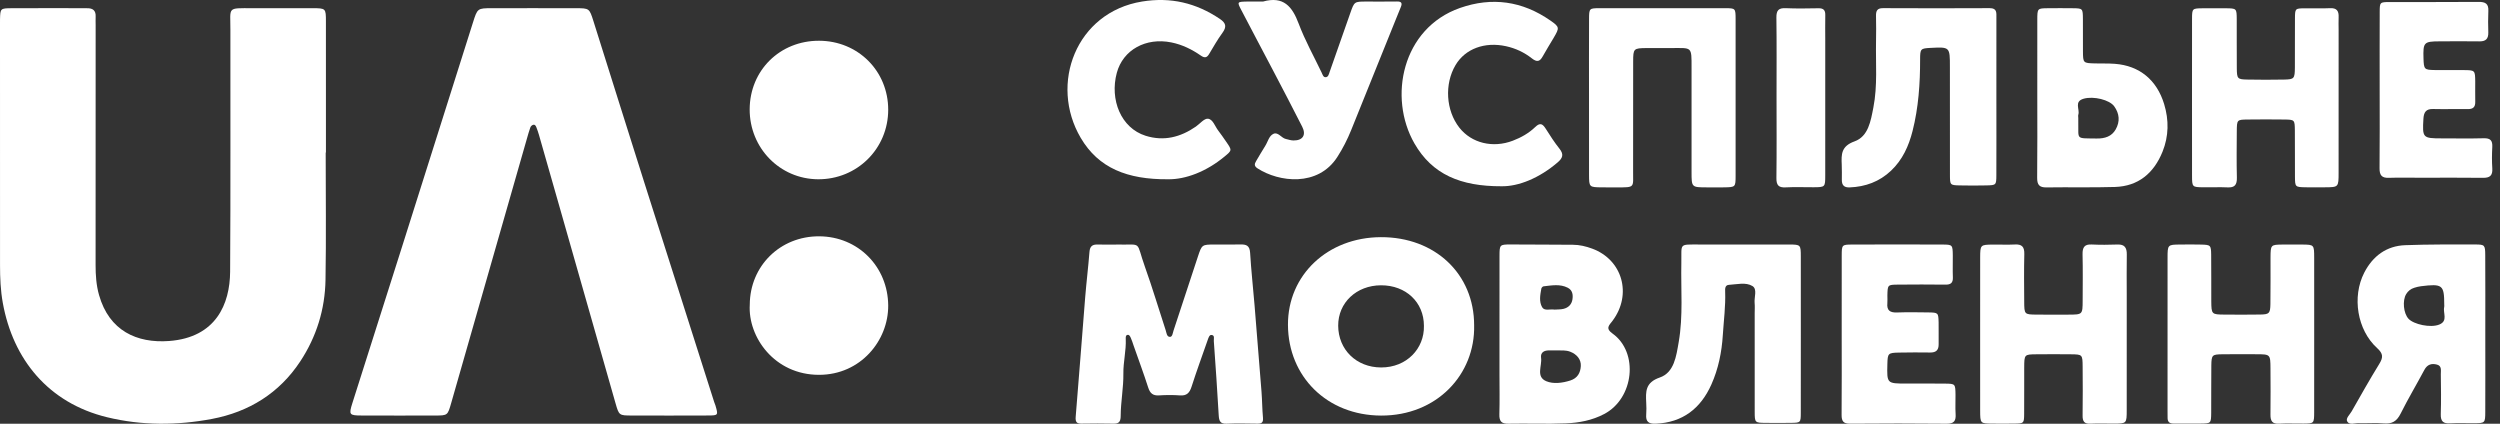 <?xml version="1.0" encoding="UTF-8"?>
<svg width="177px" height="30px" viewBox="0 0 177 30" version="1.1" xmlns="http://www.w3.org/2000/svg" xmlns:xlink="http://www.w3.org/1999/xlink">
    <rect x="0" y="0" width="177" height="30" fill="#333333" stroke="none"/>
    <!-- Generator: Sketch 47.1 (45422) - http://www.bohemiancoding.com/sketch -->
    <title>logo</title>
    <desc>Created with Sketch.</desc>
    <defs></defs>
    <g id="Welcome" stroke="none" stroke-width="1" fill="none" fill-rule="evenodd">
        <g id="Mobile-" transform="translate(-16, -31)" fill="#FFFFFF">
            <g id="1">
                <g id="menu">
                    <g id="logo" transform="translate(16, 31)">
                        <path d="M23.059,10.8 C23.059,13.804 23.098,16.81 23.046,19.814 C23.011,21.891 22.412,23.834 21.261,25.582 C19.773,27.841 17.62,29.166 15.01,29.659 C12.543,30.126 10.039,30.139 7.576,29.539 C3.425,28.527 0.926,25.451 0.2,21.454 C0.038,20.562 0.002,19.667 0.002,18.767 C0.001,13.058 0.001,7.349 0,1.64 C0,1.55 -0.001,1.459 0.001,1.369 C0.022,0.597 0.022,0.586 0.835,0.582 C2.523,0.573 4.21,0.579 5.898,0.579 C5.988,0.579 6.078,0.584 6.169,0.583 C6.573,0.575 6.793,0.747 6.772,1.175 C6.762,1.385 6.772,1.595 6.772,1.806 C6.772,7.455 6.775,13.104 6.768,18.753 C6.767,19.478 6.814,20.192 7.013,20.892 C7.73,23.419 9.69,24.312 11.97,24.143 C15.308,23.896 16.277,21.505 16.293,19.237 C16.332,13.528 16.303,7.819 16.312,2.11 C16.314,0.468 16.057,0.582 17.869,0.579 C19.285,0.577 20.702,0.575 22.118,0.58 C23.067,0.583 23.074,0.588 23.075,1.515 C23.078,4.61 23.076,7.705 23.076,10.8 L23.059,10.8 Z" id="Fill-1"></path>
                        <path d="M37.815,0.578 C38.806,0.578 39.797,0.574 40.787,0.58 C41.725,0.585 41.729,0.588 42.021,1.513 C43.223,5.324 44.416,9.138 45.624,12.946 C47.265,18.12 48.916,23.29 50.563,28.461 C50.59,28.546 50.631,28.627 50.656,28.713 C50.855,29.397 50.854,29.413 50.136,29.417 C48.335,29.426 46.534,29.423 44.732,29.419 C43.832,29.417 43.825,29.413 43.575,28.536 C42.249,23.893 40.927,19.249 39.603,14.605 C39.121,12.913 38.638,11.222 38.153,9.531 C38.104,9.359 38.041,9.191 37.979,9.023 C37.936,8.909 37.874,8.792 37.727,8.844 C37.655,8.869 37.576,8.945 37.551,9.016 C37.46,9.268 37.387,9.527 37.314,9.785 C35.524,16.032 33.735,22.28 31.947,28.527 C31.693,29.412 31.696,29.418 30.811,29.42 C29.07,29.423 27.328,29.426 25.587,29.418 C24.732,29.414 24.688,29.363 24.946,28.546 C26.105,24.878 27.278,21.215 28.44,17.547 C30.124,12.232 31.802,6.914 33.484,1.598 C33.805,0.584 33.806,0.582 34.843,0.579 C35.834,0.576 36.825,0.578 37.815,0.578" id="Fill-3"></path>
                        <path d="M79.112,17.315 C80.93,17.351 80.387,17.008 81.068,18.911 C81.595,20.385 82.04,21.891 82.53,23.38 C82.591,23.565 82.603,23.861 82.844,23.85 C83.01,23.842 83.032,23.566 83.087,23.401 C83.667,21.656 84.235,19.907 84.813,18.161 C85.094,17.315 85.101,17.316 85.989,17.312 C86.604,17.309 87.218,17.323 87.832,17.308 C88.239,17.299 88.478,17.388 88.508,17.896 C88.582,19.135 88.72,20.369 88.822,21.606 C88.992,23.657 89.158,25.709 89.317,27.761 C89.363,28.366 89.363,28.974 89.419,29.578 C89.45,29.917 89.32,30 89.027,29.995 C88.296,29.984 87.564,29.969 86.834,29.999 C86.387,30.017 86.308,29.796 86.285,29.398 C86.186,27.644 86.062,25.892 85.938,24.14 C85.927,23.987 86.025,23.73 85.768,23.715 C85.627,23.707 85.563,23.904 85.513,24.047 C85.126,25.157 84.721,26.261 84.362,27.38 C84.221,27.823 84.012,28.029 83.548,27.995 C83.053,27.958 82.552,27.962 82.057,27.994 C81.635,28.021 81.426,27.854 81.293,27.439 C80.969,26.434 80.603,25.445 80.253,24.449 C80.193,24.278 80.144,24.103 80.068,23.94 C80.021,23.839 79.97,23.687 79.834,23.708 C79.693,23.729 79.698,23.883 79.703,23.995 C79.74,24.818 79.524,25.624 79.535,26.442 C79.549,27.447 79.349,28.434 79.345,29.435 C79.343,29.79 79.264,30.008 78.856,29.996 C78.096,29.976 77.335,29.984 76.575,29.994 C76.237,29.998 76.127,29.887 76.159,29.509 C76.395,26.703 76.6,23.895 76.828,21.088 C76.916,20.002 77.049,18.92 77.134,17.834 C77.165,17.443 77.337,17.304 77.69,17.313 C78.099,17.323 78.509,17.315 79.112,17.315" id="Fill-5"></path>
                        <path d="M104.369,23.032 C104.448,26.501 101.735,29.437 97.779,29.423 C93.963,29.409 91.205,26.671 91.188,23.002 C91.171,19.464 94.004,16.805 97.764,16.791 C101.601,16.777 104.372,19.395 104.369,23.032 Z M100.814,23.073 C100.815,21.398 99.539,20.192 97.772,20.199 C96.04,20.205 94.736,21.429 94.744,23.059 C94.752,24.749 96.022,26.01 97.779,26.016 C99.601,26.022 100.85,24.67 100.814,23.073 Z" id="Fill-7"></path>
                        <path d="M106.163,23.678 C106.163,21.826 106.158,19.974 106.165,18.122 C106.168,17.324 106.179,17.309 106.952,17.308 C108.419,17.306 109.887,17.328 111.354,17.329 C111.832,17.329 112.287,17.441 112.727,17.603 C114.872,18.392 115.565,20.839 114.172,22.707 C113.933,23.027 113.639,23.238 114.167,23.615 C116.032,24.949 115.692,28.201 113.575,29.313 C112.716,29.765 111.795,29.935 110.862,29.974 C109.514,30.032 108.162,29.971 106.812,29.999 C106.315,30.01 106.139,29.841 106.155,29.325 C106.184,28.385 106.163,27.443 106.163,26.502 C106.163,25.561 106.163,24.62 106.163,23.678 Z M110.058,21.92 C110.256,21.905 110.487,21.918 110.699,21.866 C111.052,21.779 111.273,21.547 111.328,21.203 C111.38,20.873 111.337,20.547 110.999,20.373 C110.454,20.091 109.861,20.207 109.282,20.272 C109.222,20.279 109.137,20.372 109.126,20.435 C109.049,20.874 108.953,21.339 109.179,21.743 C109.346,22.042 109.741,21.865 110.058,21.92 Z M110.33,24.809 C110.054,24.809 109.881,24.813 109.708,24.808 C109.33,24.797 109.053,24.946 109.108,25.337 C109.188,25.904 108.722,26.673 109.479,26.991 C109.978,27.2 110.613,27.12 111.176,26.94 C111.687,26.777 111.895,26.396 111.922,25.916 C111.948,25.45 111.642,25.081 111.165,24.899 C110.858,24.782 110.541,24.818 110.33,24.809 Z" id="Fill-10"></path>
                        <path d="M155.194,6.893 C155.194,5.042 155.189,3.191 155.196,1.339 C155.199,0.6 155.212,0.596 155.929,0.587 C156.481,0.58 157.032,0.582 157.583,0.586 C158.351,0.593 158.357,0.596 158.361,1.371 C158.368,2.524 158.355,3.678 158.366,4.831 C158.373,5.572 158.413,5.619 159.098,5.633 C159.968,5.651 160.839,5.65 161.709,5.634 C162.43,5.62 162.471,5.569 162.478,4.773 C162.486,3.62 162.474,2.467 162.483,1.314 C162.488,0.605 162.498,0.598 163.142,0.588 C163.752,0.578 164.362,0.609 164.97,0.579 C165.436,0.556 165.596,0.769 165.575,1.222 C165.561,1.525 165.574,1.829 165.574,2.133 C165.574,5.501 165.576,8.87 165.573,12.239 C165.572,13.252 165.565,13.254 164.616,13.261 C164.152,13.265 163.687,13.27 163.223,13.26 C162.499,13.244 162.489,13.239 162.483,12.502 C162.473,11.409 162.489,10.316 162.476,9.224 C162.468,8.482 162.455,8.472 161.731,8.462 C160.861,8.45 159.99,8.451 159.12,8.462 C158.379,8.471 158.371,8.48 158.365,9.3 C158.357,10.393 158.344,11.486 158.371,12.578 C158.383,13.089 158.212,13.291 157.722,13.267 C157.143,13.24 156.562,13.269 155.981,13.26 C155.211,13.249 155.199,13.243 155.196,12.447 C155.189,10.596 155.194,8.744 155.194,6.893" id="Fill-12"></path>
                        <path d="M163.845,23.709 C163.845,25.529 163.848,27.349 163.843,29.17 C163.841,29.978 163.834,29.982 163.095,29.989 C162.513,29.996 161.93,29.965 161.35,29.998 C160.876,30.024 160.743,29.801 160.749,29.353 C160.762,28.26 160.757,27.168 160.75,26.076 C160.743,25.087 160.736,25.084 159.757,25.08 C158.942,25.077 158.128,25.071 157.314,25.083 C156.622,25.094 156.574,25.136 156.562,25.869 C156.545,26.991 156.565,28.114 156.553,29.236 C156.545,29.975 156.532,29.98 155.808,29.989 C155.168,29.996 154.528,29.983 153.888,29.99 C153.598,29.993 153.456,29.866 153.465,29.56 C153.47,29.408 153.462,29.256 153.462,29.104 C153.462,25.494 153.461,21.884 153.463,18.274 C153.463,17.322 153.468,17.32 154.362,17.313 C154.857,17.309 155.352,17.302 155.846,17.316 C156.511,17.335 156.542,17.357 156.551,18.041 C156.567,19.133 156.55,20.226 156.559,21.318 C156.567,22.256 156.582,22.267 157.507,22.273 C158.35,22.277 159.194,22.285 160.037,22.269 C160.661,22.257 160.733,22.188 160.745,21.526 C160.764,20.435 160.747,19.342 160.753,18.25 C160.759,17.328 160.764,17.325 161.611,17.314 C162.076,17.307 162.542,17.308 163.007,17.314 C163.838,17.324 163.842,17.326 163.844,18.248 C163.847,20.068 163.845,21.889 163.845,23.709" id="Fill-14"></path>
                        <path d="M140.194,23.601 C140.194,21.812 140.189,20.022 140.196,18.233 C140.2,17.334 140.214,17.327 141.084,17.316 C141.609,17.31 142.135,17.337 142.658,17.31 C143.14,17.285 143.334,17.463 143.321,17.986 C143.292,19.108 143.308,20.231 143.314,21.353 C143.32,22.261 143.326,22.266 144.191,22.274 C144.949,22.282 145.707,22.279 146.465,22.276 C147.444,22.271 147.448,22.269 147.452,21.286 C147.456,20.194 147.471,19.102 147.445,18.01 C147.434,17.514 147.579,17.285 148.085,17.31 C148.695,17.339 149.309,17.335 149.92,17.312 C150.422,17.293 150.585,17.537 150.577,18.026 C150.56,18.966 150.573,19.906 150.573,20.846 C150.574,23.576 150.576,26.306 150.572,29.036 C150.571,29.987 150.563,29.988 149.658,29.992 C149.105,29.995 148.55,29.972 147.997,29.998 C147.571,30.019 147.441,29.836 147.448,29.412 C147.466,28.26 147.459,27.107 147.451,25.954 C147.444,25.102 147.435,25.093 146.62,25.084 C145.804,25.075 144.987,25.076 144.171,25.084 C143.324,25.092 143.319,25.097 143.314,26.02 C143.308,27.112 143.32,28.204 143.31,29.295 C143.304,29.975 143.293,29.98 142.619,29.991 C142.094,29.999 141.569,29.996 141.044,29.992 C140.205,29.985 140.198,29.983 140.195,29.061 C140.19,27.241 140.194,25.421 140.194,23.601" id="Fill-16"></path>
                        <path d="M112.502,6.902 C112.502,5.051 112.496,3.2 112.505,1.349 C112.508,0.596 112.522,0.582 113.238,0.581 C116.213,0.575 119.188,0.576 122.163,0.581 C122.868,0.582 122.88,0.595 122.881,1.352 C122.886,5.055 122.886,8.757 122.881,12.459 C122.879,13.247 122.866,13.25 122.08,13.265 C121.668,13.273 121.255,13.268 120.843,13.266 C119.766,13.263 119.763,13.263 119.762,12.189 C119.76,9.731 119.758,7.273 119.762,4.815 C119.765,3.265 119.797,3.404 118.35,3.402 C117.761,3.401 117.172,3.397 116.583,3.403 C115.657,3.412 115.63,3.433 115.628,4.365 C115.623,6.944 115.63,9.524 115.624,12.103 C115.621,13.297 115.783,13.267 114.463,13.267 C114.11,13.267 113.756,13.27 113.403,13.265 C112.516,13.254 112.507,13.253 112.504,12.365 C112.497,10.544 112.502,8.723 112.502,6.902" id="Fill-18"></path>
                        <path d="M175.959,23.695 C175.96,25.514 175.965,27.334 175.957,29.153 C175.954,29.953 175.941,29.956 175.167,29.964 C174.605,29.971 174.041,29.94 173.48,29.973 C172.992,30.003 172.789,29.844 172.807,29.315 C172.839,28.376 172.822,27.435 172.81,26.495 C172.807,26.24 172.895,25.908 172.537,25.813 C172.162,25.713 171.853,25.797 171.644,26.189 C171.092,27.226 170.488,28.236 169.963,29.287 C169.694,29.827 169.353,30.029 168.772,29.977 C168.184,29.925 167.588,29.978 166.996,29.96 C166.716,29.951 166.335,30.115 166.182,29.836 C166.061,29.615 166.363,29.36 166.493,29.131 C167.134,28.006 167.769,26.877 168.447,25.775 C168.731,25.313 168.748,25.05 168.299,24.643 C166.888,23.363 166.51,21.014 167.388,19.305 C167.997,18.121 168.968,17.409 170.287,17.359 C171.943,17.297 173.603,17.308 175.26,17.309 C175.916,17.31 175.951,17.352 175.955,18.054 C175.967,19.934 175.959,21.814 175.959,23.695 Z M173.052,21.559 C173.051,20.172 172.93,20.075 171.397,20.266 C171.239,20.286 171.083,20.327 170.931,20.374 C170.677,20.452 170.49,20.606 170.358,20.82 C170.08,21.274 170.163,22.183 170.524,22.57 C170.893,22.967 172.08,23.229 172.7,22.979 C173.341,22.721 172.946,22.155 173.05,21.734 C173.064,21.678 173.052,21.617 173.052,21.559 Z" id="Fill-20"></path>
                        <path d="M141.344,6.918 C141.344,8.75 141.35,10.582 141.342,12.414 C141.338,13.102 141.324,13.112 140.634,13.127 C140.005,13.141 139.374,13.142 138.745,13.127 C138.072,13.111 138.058,13.1 138.056,12.395 C138.05,9.843 138.054,7.29 138.053,4.737 C138.053,3.32 138.053,3.32 136.681,3.391 C135.982,3.428 135.944,3.451 135.944,4.201 C135.945,5.914 135.832,7.614 135.408,9.28 C135.139,10.341 134.697,11.319 133.884,12.087 C133.062,12.863 132.074,13.225 130.954,13.268 C130.57,13.283 130.4,13.118 130.402,12.744 C130.404,12.383 130.41,12.022 130.395,11.663 C130.362,10.928 130.352,10.35 131.3,10.01 C132.283,9.657 132.45,8.558 132.636,7.605 C132.937,6.059 132.793,4.494 132.823,2.936 C132.834,2.336 132.835,1.735 132.822,1.134 C132.814,0.78 132.896,0.575 133.315,0.577 C135.834,0.589 138.354,0.59 140.874,0.577 C141.395,0.575 141.345,0.909 141.345,1.242 C141.344,3.134 141.344,5.026 141.344,6.918" id="Fill-22"></path>
                        <path d="M127.499,23.7 C127.499,25.543 127.503,27.386 127.496,29.23 C127.494,29.922 127.481,29.929 126.809,29.939 C126.214,29.948 125.619,29.945 125.024,29.94 C124.244,29.933 124.235,29.93 124.233,29.152 C124.229,26.826 124.232,24.499 124.232,22.172 C124.232,21.93 124.251,21.687 124.227,21.447 C124.188,21.038 124.433,20.472 124.073,20.252 C123.596,19.961 122.974,20.136 122.415,20.166 C122.125,20.182 122.134,20.442 122.141,20.647 C122.179,21.677 122.04,22.696 121.976,23.719 C121.9,24.935 121.661,26.114 121.167,27.219 C120.406,28.925 119.128,29.915 117.227,29.998 C116.717,30.02 116.509,29.852 116.552,29.337 C116.574,29.066 116.567,28.792 116.553,28.521 C116.514,27.726 116.479,27.083 117.514,26.727 C118.535,26.376 118.679,25.211 118.851,24.225 C119.176,22.367 118.999,20.488 119.039,18.619 C119.069,17.207 118.824,17.315 120.328,17.311 C122.44,17.307 124.553,17.306 126.666,17.312 C127.489,17.315 127.495,17.325 127.497,18.17 C127.502,20.013 127.499,21.857 127.499,23.7" id="Fill-24"></path>
                        <path d="M144.24,6.855 C144.239,5.036 144.236,3.218 144.241,1.399 C144.243,0.593 144.249,0.589 144.995,0.582 C145.584,0.576 146.172,0.575 146.761,0.583 C147.459,0.592 147.464,0.597 147.47,1.355 C147.476,2.112 147.466,2.87 147.473,3.628 C147.48,4.465 147.485,4.467 148.325,4.49 C148.796,4.503 149.268,4.483 149.737,4.519 C151.476,4.651 152.7,5.661 153.221,7.368 C153.567,8.506 153.549,9.645 153.108,10.739 C152.492,12.266 151.386,13.186 149.743,13.237 C148.127,13.287 146.508,13.244 144.89,13.269 C144.396,13.276 144.225,13.095 144.231,12.582 C144.253,10.673 144.24,8.764 144.24,6.855 Z M147.142,8.359 C147.142,8.469 147.141,8.578 147.143,8.688 C147.166,9.907 146.942,9.782 148.433,9.807 C149.034,9.817 149.512,9.656 149.792,9.161 C150.107,8.603 150.059,8.045 149.685,7.525 C149.358,7.07 148.228,6.786 147.519,6.99 C146.824,7.191 147.264,7.736 147.146,8.114 C147.122,8.19 147.142,8.277 147.142,8.359 Z" id="Fill-26"></path>
                        <path d="M130.392,23.634 C130.392,21.783 130.387,19.932 130.394,18.082 C130.397,17.334 130.409,17.317 131.135,17.314 C133.263,17.305 135.392,17.305 137.521,17.314 C138.243,17.318 138.247,17.334 138.258,18.084 C138.265,18.599 138.242,19.116 138.263,19.631 C138.28,20.033 138.108,20.157 137.737,20.152 C136.614,20.138 135.49,20.14 134.367,20.151 C133.645,20.158 133.644,20.169 133.627,20.917 C133.623,21.099 133.643,21.283 133.625,21.463 C133.571,21.997 133.832,22.139 134.306,22.123 C135.044,22.097 135.784,22.109 136.523,22.119 C137.223,22.13 137.235,22.141 137.254,22.816 C137.268,23.331 137.246,23.848 137.256,24.363 C137.265,24.789 137.07,24.962 136.665,24.958 C135.926,24.949 135.187,24.947 134.448,24.963 C133.671,24.979 133.646,25.015 133.626,25.78 C133.591,27.155 133.591,27.155 134.971,27.156 C135.887,27.157 136.804,27.147 137.721,27.16 C138.435,27.169 138.438,27.181 138.45,27.941 C138.457,28.396 138.427,28.853 138.457,29.306 C138.49,29.798 138.345,30.006 137.82,30 C135.544,29.975 133.267,29.979 130.991,29.998 C130.524,30.002 130.38,29.834 130.385,29.367 C130.403,27.456 130.392,25.545 130.392,23.634" id="Fill-28"></path>
                        <path d="M168.48,6.283 C168.48,4.467 168.474,2.651 168.483,0.835 C168.486,0.161 168.5,0.148 169.17,0.145 C171.275,0.139 173.38,0.153 175.485,0.135 C175.954,0.131 176.202,0.254 176.175,0.778 C176.15,1.283 176.158,1.79 176.172,2.296 C176.185,2.751 175.99,2.936 175.543,2.929 C174.608,2.914 173.672,2.924 172.736,2.927 C171.609,2.931 171.548,2.997 171.584,4.14 C171.608,4.91 171.638,4.947 172.384,4.959 C173.057,4.969 173.729,4.958 174.402,4.962 C175.234,4.967 175.237,4.97 175.246,5.774 C175.252,6.251 175.234,6.727 175.248,7.203 C175.258,7.589 175.085,7.729 174.719,7.724 C173.901,7.712 173.082,7.738 172.264,7.718 C171.771,7.706 171.606,7.93 171.578,8.409 C171.5,9.756 171.524,9.797 172.871,9.797 C173.865,9.797 174.86,9.816 175.853,9.789 C176.314,9.777 176.479,9.946 176.454,10.407 C176.426,10.911 176.421,11.421 176.455,11.924 C176.488,12.44 176.274,12.597 175.791,12.59 C174.33,12.571 172.868,12.584 171.406,12.584 C170.646,12.584 169.885,12.564 169.126,12.59 C168.629,12.607 168.467,12.405 168.472,11.909 C168.492,10.034 168.48,8.158 168.48,6.283" id="Fill-30"></path>
                        <path d="M82.693,12.692 C79.819,12.714 77.775,11.903 76.514,9.759 C74.271,5.945 76.185,0.867 80.859,0.108 C82.894,-0.222 84.684,0.209 86.361,1.335 C86.812,1.637 86.858,1.903 86.543,2.333 C86.194,2.809 85.905,3.329 85.599,3.835 C85.441,4.095 85.28,4.116 85.025,3.939 C84.387,3.497 83.707,3.16 82.926,3.002 C81.138,2.642 79.51,3.519 79.069,5.16 C78.559,7.057 79.364,9.064 81.109,9.612 C82.398,10.018 83.577,9.715 84.662,8.966 C84.951,8.766 85.254,8.381 85.52,8.405 C85.875,8.438 86.015,8.938 86.246,9.238 C86.444,9.496 86.628,9.765 86.813,10.033 C87.237,10.645 87.232,10.641 86.691,11.089 C85.406,12.152 83.938,12.712 82.693,12.692" id="Fill-33"></path>
                        <path d="M106.309,13.187 C103.405,13.197 101.401,12.348 100.142,10.156 C98.271,6.899 99.264,2.003 103.366,0.564 C105.635,-0.232 107.785,0.073 109.769,1.455 C110.428,1.914 110.415,1.97 109.999,2.679 C109.74,3.12 109.468,3.552 109.22,3.999 C109.009,4.378 108.806,4.407 108.455,4.132 C107.916,3.708 107.302,3.42 106.622,3.271 C105.125,2.944 103.742,3.447 103.053,4.606 C102.255,5.95 102.369,7.825 103.323,9.039 C104.187,10.137 105.694,10.502 107.107,9.962 C107.695,9.738 108.243,9.43 108.694,8.993 C109.046,8.653 109.224,8.776 109.44,9.117 C109.746,9.599 110.055,10.083 110.409,10.526 C110.732,10.929 110.644,11.186 110.283,11.496 C108.987,12.608 107.516,13.207 106.309,13.187" id="Fill-35"></path>
                        <path d="M53.084,21.573 C53.095,18.827 55.242,16.714 58.005,16.731 C60.757,16.747 62.866,18.884 62.885,21.629 C62.901,24.107 60.937,26.535 57.994,26.538 C54.832,26.543 52.945,23.858 53.084,21.573" id="Fill-38"></path>
                        <path d="M57.991,2.885 C60.747,2.892 62.885,5.026 62.885,7.768 C62.884,10.526 60.68,12.71 57.916,12.692 C55.214,12.675 53.067,10.477 53.077,7.737 C53.087,4.982 55.218,2.877 57.991,2.885" id="Fill-40"></path>
                        <path d="M89.426,0.109 C90.871,-0.294 91.49,0.46 91.944,1.668 C92.391,2.856 93.017,3.98 93.568,5.131 C93.631,5.261 93.68,5.459 93.832,5.466 C94.048,5.476 94.084,5.244 94.138,5.093 C94.634,3.7 95.118,2.302 95.608,0.906 C95.887,0.112 95.89,0.112 96.732,0.11 C97.461,0.108 98.19,0.119 98.919,0.106 C99.237,0.101 99.283,0.237 99.185,0.484 C99.077,0.759 98.962,1.032 98.851,1.306 C97.788,3.944 96.727,6.583 95.66,9.219 C95.393,9.879 95.071,10.511 94.682,11.116 C93.312,13.248 90.549,12.902 89.034,11.921 C88.791,11.764 88.806,11.613 88.931,11.409 C89.147,11.053 89.348,10.687 89.574,10.337 C89.766,10.04 89.842,9.613 90.167,9.472 C90.492,9.33 90.717,9.766 91.036,9.839 C91.213,9.879 91.391,9.942 91.569,9.945 C92.229,9.957 92.496,9.564 92.199,8.977 C91.515,7.625 90.811,6.284 90.108,4.941 C89.364,3.52 88.607,2.105 87.868,0.682 C87.585,0.138 87.6,0.126 88.242,0.111 C88.636,0.102 89.031,0.109 89.426,0.109" id="Fill-42"></path>
                        <path d="M125.779,6.831 C125.779,4.968 125.794,3.106 125.769,1.244 C125.763,0.733 125.925,0.556 126.432,0.579 C127.206,0.614 127.983,0.597 128.759,0.585 C129.103,0.58 129.238,0.724 129.23,1.067 C129.217,1.667 129.228,2.268 129.228,2.869 C129.228,6.053 129.23,9.237 129.227,12.421 C129.226,13.249 129.22,13.252 128.397,13.257 C127.74,13.261 127.082,13.23 126.428,13.266 C125.916,13.295 125.763,13.104 125.77,12.598 C125.794,10.676 125.779,8.753 125.779,6.831" id="Fill-44"></path>
                    </g>
                </g>
            </g>
        </g>
    </g>
</svg>